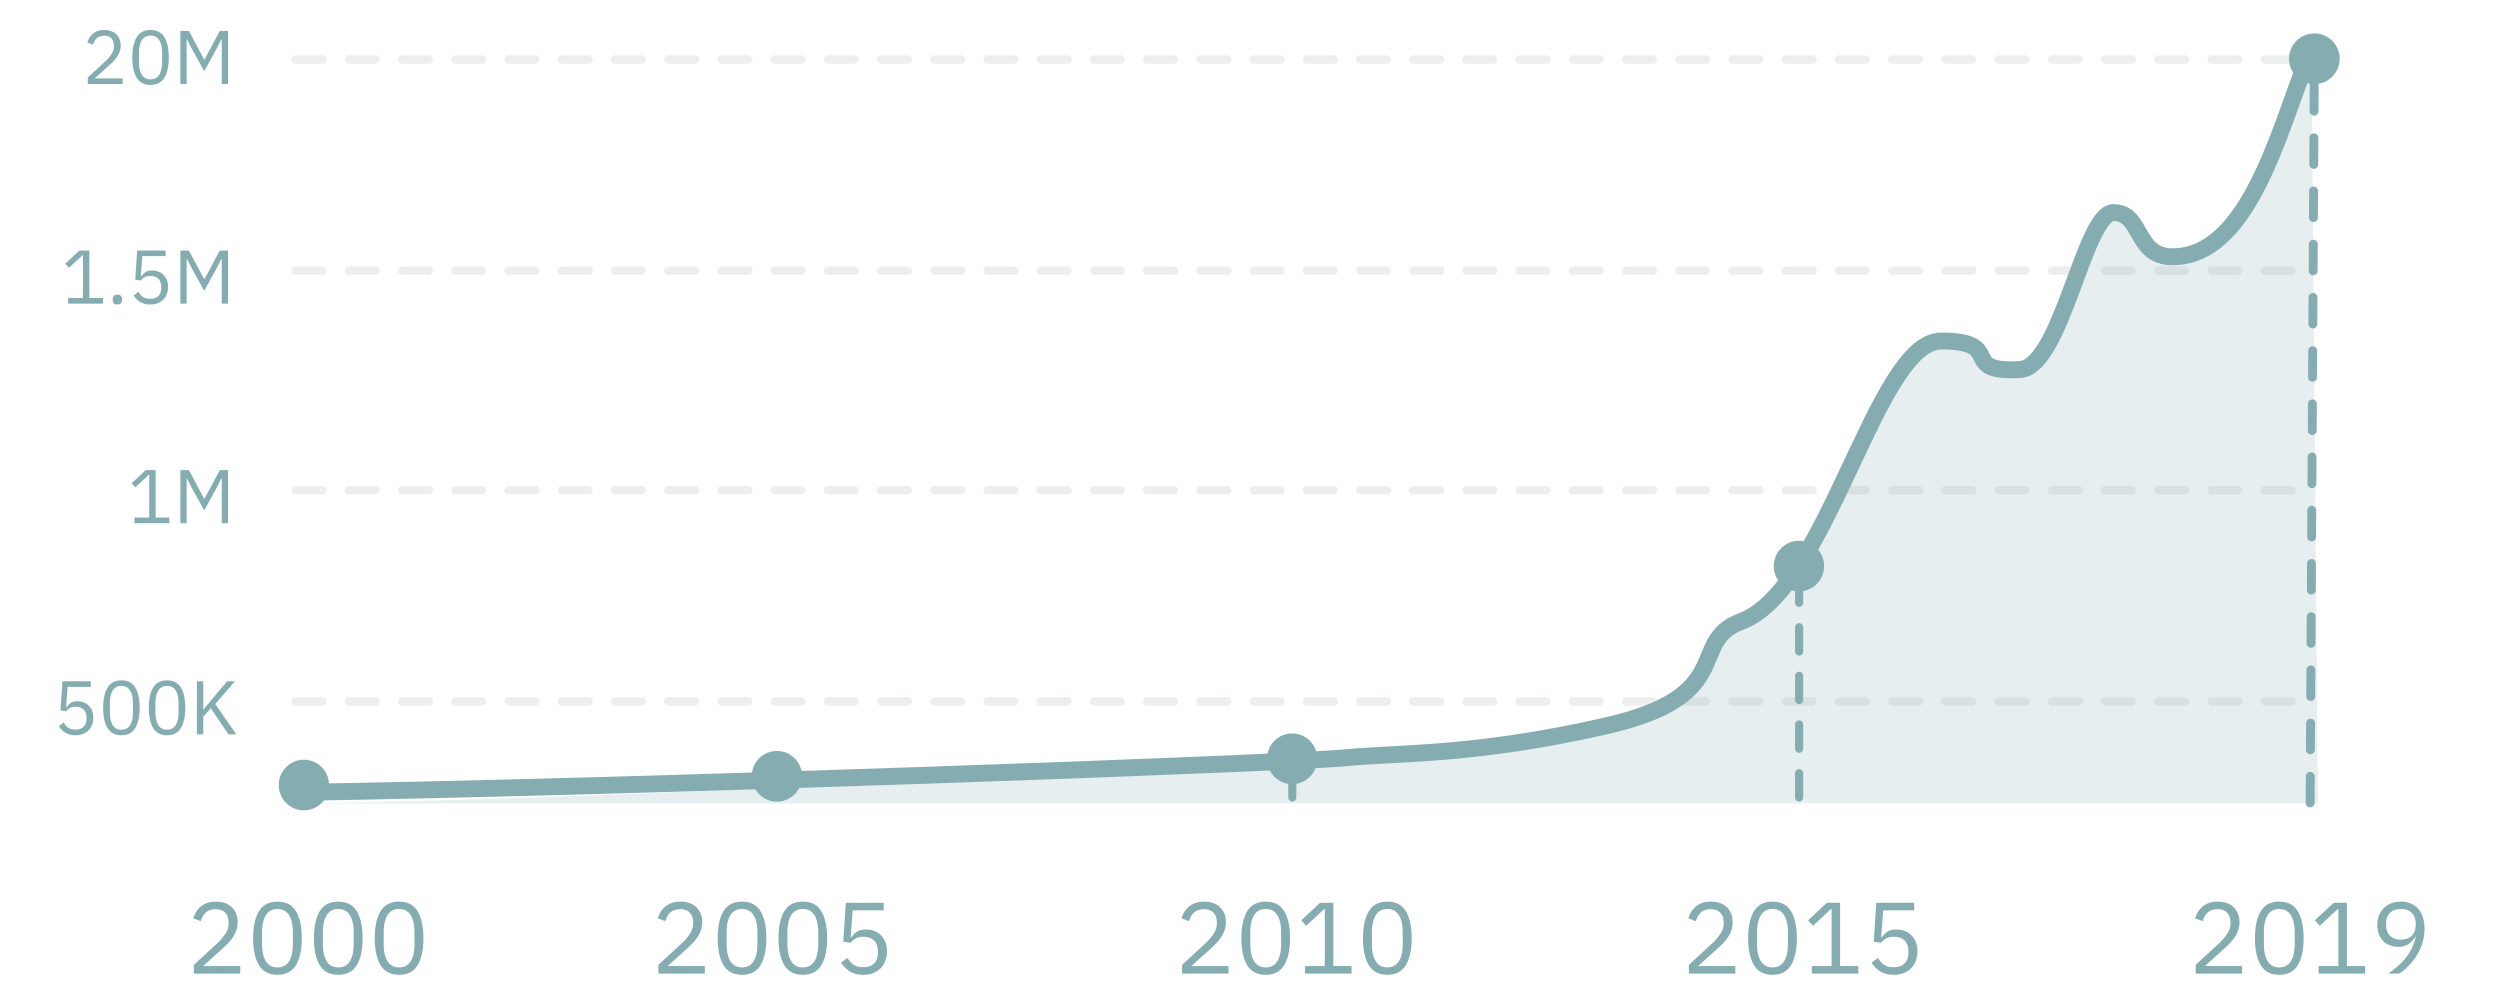 <svg xmlns="http://www.w3.org/2000/svg" width="328" height="132" viewBox="0 0 328 132" aria-labelledby="trade-last-month-icon-title">
    <title id='trade-last-month-icon-title'>Trade last month</title>
    <g fill="none" fill-rule="evenodd">
        <g fill="#85ACB0" fill-rule="nonzero">
            <path d="M11.92 90.12H8.867l-.2 2.654h.07a2.19 2.19 0 0 1 .563-.559c.21-.14.497-.21.863-.21.3 0 .575.05.828.15.252.1.472.241.658.424.186.183.33.407.434.673.103.266.154.569.154.908 0 .339-.053.65-.16.932a2.023 2.023 0 0 1-1.2 1.202c-.29.113-.618.17-.983.17-.293 0-.55-.034-.773-.1a2.257 2.257 0 0 1-.594-.27 2.43 2.43 0 0 1-.453-.378 4.01 4.01 0 0 1-.354-.44l.628-.478c.086.14.178.266.274.379.097.113.203.21.32.29.116.079.25.14.403.184.153.043.336.065.549.065.478 0 .84-.127 1.087-.38.246-.252.369-.608.369-1.067v-.1c0-.458-.123-.814-.37-1.066-.245-.253-.608-.38-1.086-.38-.32 0-.57.059-.753.175a2.454 2.454 0 0 0-.494.414l-.708-.1.25-3.83h3.73v.739zm4.008 6.344c-.83 0-1.437-.316-1.82-.948-.382-.632-.573-1.516-.573-2.653s.191-2.02.573-2.653c.383-.631.99-.947 1.82-.947.832 0 1.438.316 1.82.947.383.632.574 1.516.574 2.653s-.191 2.021-.573 2.653c-.383.632-.99.948-1.82.948zm0-.728c.273 0 .506-.057.699-.17.192-.113.349-.273.468-.479.12-.206.208-.449.265-.728.056-.279.084-.588.084-.927v-1.137c0-.34-.028-.648-.084-.928a2.382 2.382 0 0 0-.265-.728 1.296 1.296 0 0 0-.468-.478 1.358 1.358 0 0 0-.699-.17c-.272 0-.505.057-.698.17-.192.113-.349.272-.468.478-.12.206-.208.45-.265.728-.056.28-.084.589-.084.928v1.137c0 .339.028.648.084.927.057.28.145.522.265.728.12.206.276.366.468.479.193.113.426.17.698.17zm5.984.728c-.83 0-1.438-.316-1.82-.948-.382-.632-.573-1.516-.573-2.653s.19-2.02.573-2.653c.382-.631.99-.947 1.82-.947.831 0 1.438.316 1.82.947.383.632.574 1.516.574 2.653s-.191 2.021-.574 2.653c-.382.632-.989.948-1.82.948zm0-.728c.273 0 .506-.057.698-.17.193-.113.35-.273.47-.479.119-.206.207-.449.263-.728.057-.279.085-.588.085-.927v-1.137c0-.34-.028-.648-.085-.928a2.382 2.382 0 0 0-.264-.728 1.296 1.296 0 0 0-.469-.478 1.358 1.358 0 0 0-.698-.17c-.272 0-.505.057-.698.17-.193.113-.349.272-.469.478-.12.206-.207.45-.264.728-.056.28-.085.589-.085.928v1.137c0 .339.029.648.085.927.057.28.145.522.264.728.12.206.276.366.47.479.192.113.425.17.697.17zm5.745-2.813l-.988 1.097v2.324h-.837v-6.961h.837v3.7h.03l.998-1.207 2.104-2.493h1.027l-2.593 2.982 2.773 3.979H29.97l-2.313-3.42zM17.636 68.641v-.738h1.944v-5.605h-.07l-1.755 1.636-.488-.529 1.845-1.725h1.306v6.223h1.795v.738h-4.577zm11.459-5.864h-.05l-.589 1.167-1.665 3.032-1.666-3.032-.588-1.167h-.05v5.864h-.818V61.68h1.117l1.995 3.75h.05l2.004-3.75h1.077v6.961h-.817v-5.864zM8.94 39.83v-.738h1.944v-5.604h-.07l-1.755 1.635-.489-.528 1.845-1.726h1.307v6.223h1.795v.738H8.939zm6.462.12c-.213 0-.368-.053-.464-.16a.6.6 0 0 1-.145-.418v-.13a.6.6 0 0 1 .145-.419c.096-.106.25-.16.464-.16.212 0 .367.054.463.16a.6.6 0 0 1 .145.419v.13a.6.6 0 0 1-.145.418c-.096.107-.25.16-.463.16zm6.322-6.343h-3.051l-.2 2.653h.07a2.19 2.19 0 0 1 .564-.558c.209-.14.497-.21.862-.21.3 0 .575.05.828.15a1.882 1.882 0 0 1 1.092 1.097c.103.266.155.568.155.907 0 .34-.054.65-.16.933a2.023 2.023 0 0 1-1.202 1.201c-.289.114-.616.17-.982.17-.293 0-.55-.033-.773-.1a2.257 2.257 0 0 1-.593-.269 2.43 2.43 0 0 1-.454-.379 4.01 4.01 0 0 1-.354-.439l.628-.478c.087.14.178.265.274.379.097.113.203.209.32.289.116.08.25.141.403.184.153.043.336.065.549.065.479 0 .841-.126 1.087-.379s.369-.608.369-1.067v-.1c0-.459-.123-.814-.369-1.067s-.608-.379-1.087-.379c-.32 0-.57.058-.753.175a2.454 2.454 0 0 0-.494.414l-.708-.1.25-3.83h3.73v.738zm7.37.36h-.05l-.588 1.166-1.665 3.032-1.666-3.032-.588-1.167h-.05v5.864h-.818v-6.96h1.117l1.995 3.75h.05l2.004-3.75h1.077v6.96h-.817v-5.864zM16.09 11.02h-4.568v-.858l2.274-2.094c.326-.3.598-.617.818-.953.22-.336.329-.673.329-1.012v-.12c0-.385-.107-.698-.32-.937-.212-.24-.534-.36-.967-.36-.212 0-.399.03-.558.09-.16.06-.298.143-.414.25a1.392 1.392 0 0 0-.29.374 2.287 2.287 0 0 0-.184.464l-.748-.29c.067-.206.158-.407.275-.603.116-.196.262-.37.438-.524.177-.153.39-.276.639-.369.249-.093.543-.14.882-.14.34 0 .642.05.908.15.266.1.488.24.668.42.18.179.317.391.414.637.096.246.144.52.144.818 0 .273-.038.525-.114.758a2.952 2.952 0 0 1-.314.663 4.03 4.03 0 0 1-.484.614c-.19.2-.394.399-.613.598l-1.875 1.686h3.66v.738zm3.66.12c-.831 0-1.438-.317-1.82-.948-.383-.632-.574-1.516-.574-2.653s.191-2.021.574-2.653c.382-.631.989-.947 1.82-.947.83 0 1.438.316 1.82.947.382.632.573 1.516.573 2.653s-.19 2.021-.573 2.653c-.382.631-.99.947-1.82.947zm0-.729c.272 0 .505-.056.698-.17.193-.112.349-.272.469-.478.12-.206.207-.449.264-.728.056-.28.085-.588.085-.928V6.971c0-.34-.029-.649-.085-.928a2.382 2.382 0 0 0-.264-.728 1.296 1.296 0 0 0-.47-.479 1.358 1.358 0 0 0-.697-.17c-.273 0-.505.057-.698.17-.193.113-.35.273-.469.479-.12.206-.208.449-.264.728-.057.28-.085.588-.085.928v1.136c0 .34.028.649.085.928.056.28.144.522.264.728.12.206.276.366.469.479.193.113.425.17.698.17zm9.345-5.256h-.05l-.589 1.167-1.665 3.032-1.666-3.032-.588-1.167h-.05v5.865h-.818V4.058h1.117l1.995 3.75h.05l2.004-3.75h1.077v6.962h-.817V5.155z"/>
        </g>
        <path fill="#85ACB0" fill-opacity=".2" d="M40.392 105.407c46.057-.701 128.79-5.274 136.009-5.975 7.219-.702 17.162-.264 34.442-4.23 17.28-3.967 10.44-11.015 17.61-13.676 11.342-4.21 17.69-36.786 26.237-36.786 8.547 0 2.087 4.195 10.326 3.745 5.447-.297 8.434-20.596 12.28-20.596 3.844 0 2.762 5.801 7.735 5.801 10.796 0 14.203-19.61 18.213-28.259l.873 99.976H40.392z"/>
        <path stroke="#85ACB0" stroke-linecap="round" stroke-width="2.216" d="M38.212 103.975c46.057-.701 130.97-3.842 138.189-4.543 7.219-.702 17.162-.264 34.442-4.23 17.28-3.967 10.44-11.015 17.61-13.676 11.342-4.21 17.69-36.786 26.237-36.786 8.547 0 2.087 4.195 10.326 3.745 5.447-.297 8.434-20.596 12.28-20.596 3.844 0 2.762 5.801 7.735 5.801 10.796 0 14.601-19.432 18.611-28.081"/>
        <g fill="#85ACB0" fill-rule="nonzero">
            <path d="M31.523 127.733h-6.09v-1.144l3.032-2.792a6.722 6.722 0 0 0 1.09-1.27c.293-.448.439-.898.439-1.35v-.16c0-.513-.142-.93-.426-1.25-.283-.318-.713-.478-1.29-.478-.283 0-.531.04-.744.12-.213.08-.397.19-.552.332a1.855 1.855 0 0 0-.386.499 3.05 3.05 0 0 0-.246.618l-.997-.385c.089-.275.21-.543.366-.805.155-.261.35-.494.585-.698.235-.204.518-.368.85-.492.333-.124.726-.186 1.178-.186.452 0 .855.066 1.21.2.354.132.651.318.89.558.24.24.424.523.553.85.128.329.192.692.192 1.091 0 .364-.05.7-.153 1.01-.102.311-.241.606-.418.885-.178.28-.393.552-.645.818-.253.266-.526.532-.818.798l-2.5 2.247h4.88v.984zm4.88.16c-1.108 0-1.917-.422-2.427-1.264-.51-.842-.764-2.021-.764-3.537s.255-2.695.764-3.537c.51-.842 1.319-1.263 2.427-1.263s1.917.42 2.427 1.263c.51.842.765 2.021.765 3.537s-.255 2.695-.765 3.537c-.51.842-1.319 1.263-2.427 1.263zm0-.971c.364 0 .674-.076.931-.226.257-.151.465-.364.625-.639.16-.274.277-.598.352-.97a6.25 6.25 0 0 0 .113-1.237v-1.516a6.25 6.25 0 0 0-.113-1.237 3.176 3.176 0 0 0-.352-.97 1.728 1.728 0 0 0-.625-.638c-.257-.151-.567-.227-.93-.227-.364 0-.675.076-.932.227-.257.15-.465.363-.625.638-.16.275-.277.598-.352.97a6.25 6.25 0 0 0-.113 1.237v1.516c0 .452.038.864.113 1.237.075.372.193.696.352.97.16.275.368.488.625.639.257.15.568.226.931.226zm7.979.97c-1.109 0-1.917-.42-2.427-1.263-.51-.842-.765-2.021-.765-3.537s.255-2.695.765-3.537c.51-.842 1.318-1.263 2.427-1.263 1.108 0 1.917.42 2.426 1.263.51.842.765 2.021.765 3.537s-.255 2.695-.765 3.537c-.51.842-1.318 1.263-2.426 1.263zm0-.97c.363 0 .673-.076.93-.226.257-.151.466-.364.625-.639.16-.274.277-.598.353-.97a6.25 6.25 0 0 0 .113-1.237v-1.516a6.25 6.25 0 0 0-.113-1.237 3.176 3.176 0 0 0-.353-.97 1.728 1.728 0 0 0-.625-.638c-.257-.151-.567-.227-.93-.227-.364 0-.674.076-.931.227-.257.15-.466.363-.625.638-.16.275-.277.598-.353.97a6.25 6.25 0 0 0-.113 1.237v1.516c0 .452.038.864.113 1.237.076.372.193.696.353.97.16.275.368.488.625.639.257.15.567.226.93.226zm7.978.97c-1.108 0-1.917-.42-2.427-1.263-.51-.842-.764-2.021-.764-3.537s.254-2.695.764-3.537c.51-.842 1.319-1.263 2.427-1.263s1.917.42 2.427 1.263c.51.842.764 2.021.764 3.537s-.255 2.695-.764 3.537c-.51.842-1.319 1.263-2.427 1.263zm0-.97c.363 0 .674-.076.93-.226.258-.151.466-.364.626-.639.16-.274.277-.598.352-.97a6.25 6.25 0 0 0 .113-1.237v-1.516a6.25 6.25 0 0 0-.113-1.237 3.176 3.176 0 0 0-.352-.97 1.728 1.728 0 0 0-.625-.638c-.257-.151-.568-.227-.931-.227-.364 0-.674.076-.93.227-.258.15-.466.363-.626.638-.16.275-.277.598-.352.97a6.25 6.25 0 0 0-.113 1.237v1.516c0 .452.037.864.113 1.237.075.372.193.696.352.97.16.275.368.488.625.639.257.15.567.226.93.226zM92.473 127.733h-6.09v-1.144l3.032-2.792a6.722 6.722 0 0 0 1.09-1.27c.293-.448.439-.898.439-1.35v-.16c0-.513-.142-.93-.426-1.25-.283-.318-.713-.478-1.29-.478-.283 0-.531.04-.744.12-.213.08-.397.19-.552.332a1.855 1.855 0 0 0-.386.499 3.05 3.05 0 0 0-.246.618l-.997-.385c.089-.275.21-.543.366-.805.155-.261.35-.494.585-.698.235-.204.519-.368.851-.492.332-.124.725-.186 1.177-.186.452 0 .855.066 1.21.2.354.132.651.318.89.558.24.24.424.523.553.85.128.329.192.692.192 1.091 0 .364-.05.7-.153 1.01-.101.311-.241.606-.418.885-.178.28-.393.552-.645.818-.253.266-.526.532-.818.798l-2.5 2.247h4.88v.984zm4.88.16c-1.108 0-1.917-.422-2.427-1.264-.51-.842-.764-2.021-.764-3.537s.255-2.695.764-3.537c.51-.842 1.32-1.263 2.427-1.263 1.108 0 1.917.42 2.427 1.263.51.842.765 2.021.765 3.537s-.255 2.695-.765 3.537c-.51.842-1.319 1.263-2.427 1.263zm0-.971c.364 0 .674-.076.931-.226.257-.151.465-.364.625-.639.16-.274.277-.598.352-.97a6.25 6.25 0 0 0 .113-1.237v-1.516a6.25 6.25 0 0 0-.113-1.237 3.176 3.176 0 0 0-.352-.97 1.728 1.728 0 0 0-.625-.638c-.257-.151-.567-.227-.93-.227-.364 0-.674.076-.932.227-.257.15-.465.363-.625.638-.16.275-.277.598-.352.97a6.25 6.25 0 0 0-.113 1.237v1.516c0 .452.038.864.113 1.237.075.372.193.696.352.97.16.275.368.488.625.639.258.15.568.226.931.226zm7.979.97c-1.109 0-1.917-.42-2.427-1.263-.51-.842-.765-2.021-.765-3.537s.255-2.695.765-3.537c.51-.842 1.318-1.263 2.427-1.263 1.108 0 1.917.42 2.426 1.263.51.842.765 2.021.765 3.537s-.255 2.695-.765 3.537c-.51.842-1.318 1.263-2.426 1.263zm0-.97c.363 0 .673-.076.93-.226.258-.151.466-.364.625-.639.16-.274.277-.598.353-.97a6.25 6.25 0 0 0 .113-1.237v-1.516a6.25 6.25 0 0 0-.113-1.237 3.176 3.176 0 0 0-.353-.97 1.728 1.728 0 0 0-.625-.638c-.257-.151-.567-.227-.93-.227-.364 0-.674.076-.931.227-.257.15-.466.363-.625.638-.16.275-.277.598-.353.97a6.25 6.25 0 0 0-.113 1.237v1.516c0 .452.038.864.113 1.237.076.372.193.696.353.97.16.275.368.488.625.639.257.15.567.226.93.226zm10.61-7.487h-4.068l-.266 3.537h.093c.222-.31.472-.558.751-.744.28-.186.663-.28 1.15-.28.4 0 .767.067 1.104.2a2.6 2.6 0 0 1 .878.565c.248.244.44.543.578.898.138.354.206.758.206 1.21 0 .452-.07.866-.212 1.243-.142.377-.348.7-.619.97-.27.271-.598.482-.984.632-.385.151-.822.226-1.31.226-.39 0-.733-.044-1.03-.133a3.01 3.01 0 0 1-.791-.359 3.24 3.24 0 0 1-.605-.505 5.346 5.346 0 0 1-.472-.585l.837-.638c.116.186.238.354.366.505.129.15.27.28.426.386.155.106.334.188.538.246.204.057.448.086.732.086.638 0 1.12-.168 1.449-.505.328-.337.492-.811.492-1.423v-.133c0-.612-.164-1.086-.492-1.423-.328-.337-.811-.505-1.45-.505-.425 0-.76.077-1.003.233-.244.155-.464.339-.659.551l-.944-.133.333-5.106h4.973v.984zM161.18 127.733h-6.09v-1.144l3.032-2.792a6.722 6.722 0 0 0 1.09-1.27c.293-.448.44-.898.44-1.35v-.16c0-.513-.143-.93-.426-1.25-.284-.318-.714-.478-1.29-.478-.284 0-.532.04-.745.12-.212.08-.396.19-.552.332a1.855 1.855 0 0 0-.385.499 3.05 3.05 0 0 0-.246.618l-.997-.385c.088-.275.21-.543.365-.805.155-.261.35-.494.585-.698.235-.204.519-.368.851-.492.333-.124.725-.186 1.177-.186.452 0 .856.066 1.21.2.355.132.652.318.891.558.24.24.423.523.552.85.128.329.193.692.193 1.091 0 .364-.051.7-.153 1.01-.102.311-.242.606-.419.885-.177.28-.392.552-.645.818-.253.266-.525.532-.818.798l-2.5 2.247h4.88v.984zm4.88.16c-1.108 0-1.916-.422-2.426-1.264-.51-.842-.765-2.021-.765-3.537s.255-2.695.765-3.537c.51-.842 1.318-1.263 2.427-1.263 1.108 0 1.917.42 2.426 1.263.51.842.765 2.021.765 3.537s-.255 2.695-.765 3.537c-.51.842-1.318 1.263-2.426 1.263zm0-.971c.364 0 .674-.076.931-.226.257-.151.466-.364.625-.639.16-.274.277-.598.353-.97a6.25 6.25 0 0 0 .113-1.237v-1.516a6.25 6.25 0 0 0-.113-1.237 3.176 3.176 0 0 0-.353-.97 1.728 1.728 0 0 0-.625-.638c-.257-.151-.567-.227-.93-.227-.364 0-.674.076-.931.227-.257.15-.466.363-.625.638-.16.275-.277.598-.353.97a6.25 6.25 0 0 0-.113 1.237v1.516c0 .452.038.864.113 1.237.076.372.193.696.353.97.16.275.368.488.625.639.257.15.567.226.93.226zm5.16.81v-.983h2.593v-7.473h-.093l-2.34 2.18-.652-.704 2.46-2.3h1.742v8.297h2.393v.984h-6.103zm10.797.16c-1.108 0-1.917-.42-2.426-1.263-.51-.842-.765-2.021-.765-3.537s.255-2.695.765-3.537c.51-.842 1.318-1.263 2.426-1.263s1.917.42 2.427 1.263c.51.842.765 2.021.765 3.537s-.255 2.695-.765 3.537c-.51.842-1.319 1.263-2.427 1.263zm0-.97c.364 0 .674-.076.931-.226.257-.151.466-.364.625-.639.16-.274.277-.598.353-.97a6.25 6.25 0 0 0 .113-1.237v-1.516a6.25 6.25 0 0 0-.113-1.237 3.176 3.176 0 0 0-.353-.97 1.728 1.728 0 0 0-.625-.638c-.257-.151-.567-.227-.93-.227-.364 0-.674.076-.931.227-.258.15-.466.363-.625.638-.16.275-.277.598-.353.97a6.25 6.25 0 0 0-.113 1.237v1.516c0 .452.038.864.113 1.237.076.372.193.696.353.97.16.275.367.488.625.639.257.15.567.226.93.226zM227.671 127.733h-6.09v-1.144l3.032-2.792a6.722 6.722 0 0 0 1.09-1.27c.293-.448.44-.898.44-1.35v-.16c0-.513-.143-.93-.426-1.25-.284-.318-.714-.478-1.29-.478-.284 0-.532.04-.745.12-.212.08-.396.19-.552.332a1.855 1.855 0 0 0-.385.499 3.05 3.05 0 0 0-.246.618l-.997-.385c.088-.275.21-.543.365-.805.155-.261.35-.494.585-.698.235-.204.519-.368.851-.492.333-.124.725-.186 1.177-.186.452 0 .856.066 1.21.2.355.132.652.318.891.558.24.24.423.523.552.85.128.329.193.692.193 1.091 0 .364-.051.7-.153 1.01-.102.311-.242.606-.419.885-.177.28-.392.552-.645.818-.253.266-.525.532-.818.798l-2.5 2.247h4.88v.984zm4.88.16c-1.108 0-1.916-.422-2.426-1.264-.51-.842-.765-2.021-.765-3.537s.255-2.695.765-3.537c.51-.842 1.318-1.263 2.427-1.263 1.108 0 1.917.42 2.426 1.263.51.842.765 2.021.765 3.537s-.255 2.695-.765 3.537c-.51.842-1.318 1.263-2.426 1.263zm0-.971c.364 0 .674-.076.931-.226.257-.151.466-.364.625-.639.16-.274.277-.598.353-.97a6.25 6.25 0 0 0 .113-1.237v-1.516a6.25 6.25 0 0 0-.113-1.237 3.176 3.176 0 0 0-.353-.97 1.728 1.728 0 0 0-.625-.638c-.257-.151-.567-.227-.93-.227-.364 0-.674.076-.931.227-.257.15-.466.363-.625.638-.16.275-.277.598-.353.97a6.25 6.25 0 0 0-.113 1.237v1.516c0 .452.038.864.113 1.237.076.372.193.696.353.97.16.275.368.488.625.639.257.15.567.226.93.226zm5.16.81v-.983h2.593v-7.473h-.093l-2.34 2.18-.652-.704 2.46-2.3h1.742v8.297h2.393v.984h-6.103zm13.43-8.297h-4.069l-.266 3.537h.093c.222-.31.472-.558.752-.744.279-.186.662-.28 1.15-.28.399 0 .767.067 1.104.2a2.6 2.6 0 0 1 .877.565c.248.244.441.543.579.898.137.354.206.758.206 1.21 0 .452-.071.866-.213 1.243-.142.377-.348.7-.618.97-.27.271-.599.482-.984.632-.386.151-.823.226-1.31.226-.39 0-.734-.044-1.03-.133a3.01 3.01 0 0 1-.792-.359 3.24 3.24 0 0 1-.605-.505 5.346 5.346 0 0 1-.472-.585l.838-.638c.115.186.237.354.365.505.129.15.27.28.426.386.155.106.335.188.539.246.203.057.447.086.73.086.64 0 1.122-.168 1.45-.505.328-.337.492-.811.492-1.423v-.133c0-.612-.164-1.086-.492-1.423-.328-.337-.81-.505-1.45-.505-.425 0-.76.077-1.003.233-.244.155-.463.339-.658.551l-.944-.133.332-5.106h4.973v.984zM294.162 127.733h-6.09v-1.144l3.032-2.792a6.722 6.722 0 0 0 1.09-1.27c.293-.448.44-.898.44-1.35v-.16c0-.513-.143-.93-.426-1.25-.284-.318-.714-.478-1.29-.478-.284 0-.532.04-.745.12-.212.08-.396.19-.552.332a1.855 1.855 0 0 0-.385.499 3.05 3.05 0 0 0-.246.618l-.997-.385c.088-.275.21-.543.365-.805.155-.261.35-.494.585-.698.235-.204.519-.368.851-.492.333-.124.725-.186 1.177-.186.452 0 .856.066 1.21.2.355.132.652.318.891.558.24.24.423.523.552.85.128.329.193.692.193 1.091 0 .364-.051.7-.153 1.01-.102.311-.242.606-.419.885-.177.28-.392.552-.645.818-.253.266-.525.532-.818.798l-2.5 2.247h4.88v.984zm4.88.16c-1.108 0-1.916-.422-2.426-1.264-.51-.842-.765-2.021-.765-3.537s.255-2.695.765-3.537c.51-.842 1.318-1.263 2.427-1.263 1.108 0 1.917.42 2.426 1.263.51.842.765 2.021.765 3.537s-.255 2.695-.765 3.537c-.51.842-1.318 1.263-2.426 1.263zm0-.971c.364 0 .674-.076.931-.226.257-.151.466-.364.625-.639.16-.274.277-.598.353-.97a6.25 6.25 0 0 0 .113-1.237v-1.516a6.25 6.25 0 0 0-.113-1.237 3.176 3.176 0 0 0-.353-.97 1.728 1.728 0 0 0-.625-.638c-.257-.151-.567-.227-.93-.227-.364 0-.674.076-.931.227-.257.15-.466.363-.625.638-.16.275-.277.598-.353.97a6.25 6.25 0 0 0-.113 1.237v1.516c0 .452.038.864.113 1.237.076.372.193.696.353.97.16.275.368.488.625.639.257.15.567.226.93.226zm5.16.81v-.983h2.593v-7.473h-.093l-2.34 2.18-.652-.704 2.46-2.3h1.742v8.297h2.393v.984h-6.103zm13.896-5.877a6.08 6.08 0 0 1-.306 1.948 7.372 7.372 0 0 1-.791 1.663c-.324.5-.68.944-1.07 1.33-.39.385-.772.697-1.144.937h-1.437c.497-.364.94-.718 1.33-1.064a8.05 8.05 0 0 0 1.024-1.084c.293-.376.54-.78.745-1.21a7.1 7.1 0 0 0 .492-1.456l-.067-.026a3.044 3.044 0 0 1-.857.95c-.35.253-.81.38-1.377.38a2.98 2.98 0 0 1-1.103-.2 2.416 2.416 0 0 1-.865-.572 2.692 2.692 0 0 1-.565-.897 3.237 3.237 0 0 1-.206-1.19c0-.453.073-.867.22-1.244.146-.377.354-.7.624-.97s.594-.481.971-.632c.377-.15.8-.226 1.27-.226.479 0 .91.082 1.297.246.385.164.713.399.984.705.27.305.476.68.618 1.123.142.443.213.94.213 1.49zm-3.099 1.423c.612 0 1.089-.168 1.43-.505.341-.337.512-.82.512-1.45v-.106c0-.63-.17-1.112-.512-1.45-.341-.336-.818-.505-1.43-.505-.611 0-1.088.169-1.43.506-.34.337-.511.82-.511 1.45v.106c0 .629.17 1.112.512 1.449.341.337.818.505 1.43.505z"/>
        </g>
        <g stroke-linecap="round" stroke-linejoin="round">
            <g stroke="#A6A8AB" stroke-dasharray="3.491" stroke-opacity=".45" stroke-width="1.108" opacity=".446">
                <path d="M38.81 7.805h264.85M38.81 64.319h264.85M38.81 35.508h264.85M38.81 92.022h264.85"/>
            </g>
            <g stroke="#85ACB0">
                <path stroke-dasharray="3.491" stroke-width="1.164" d="M303.088 105.35l.554-97.545"/>
                <path stroke-dasharray="3.191" stroke-width="1.064" d="M236.043 104.62V73.282M169.552 104.62v-4.95"/>
            </g>
        </g>
        <g fill="#85ACB0" transform="translate(36.57 3.354)">
            <ellipse cx="267.072" cy="4.354" rx="3.325" ry="3.324"/>
            <ellipse cx="199.451" cy="70.919" fill-rule="nonzero" rx="3.302" ry="3.324"/>
            <ellipse cx="132.96" cy="96.199" fill-rule="nonzero" rx="3.302" ry="3.324"/>
            <ellipse cx="65.36" cy="98.494" fill-rule="nonzero" rx="3.302" ry="3.324"/>
            <ellipse cx="3.302" cy="99.641" fill-rule="nonzero" rx="3.302" ry="3.324"/>
        </g>
    </g>
</svg>
